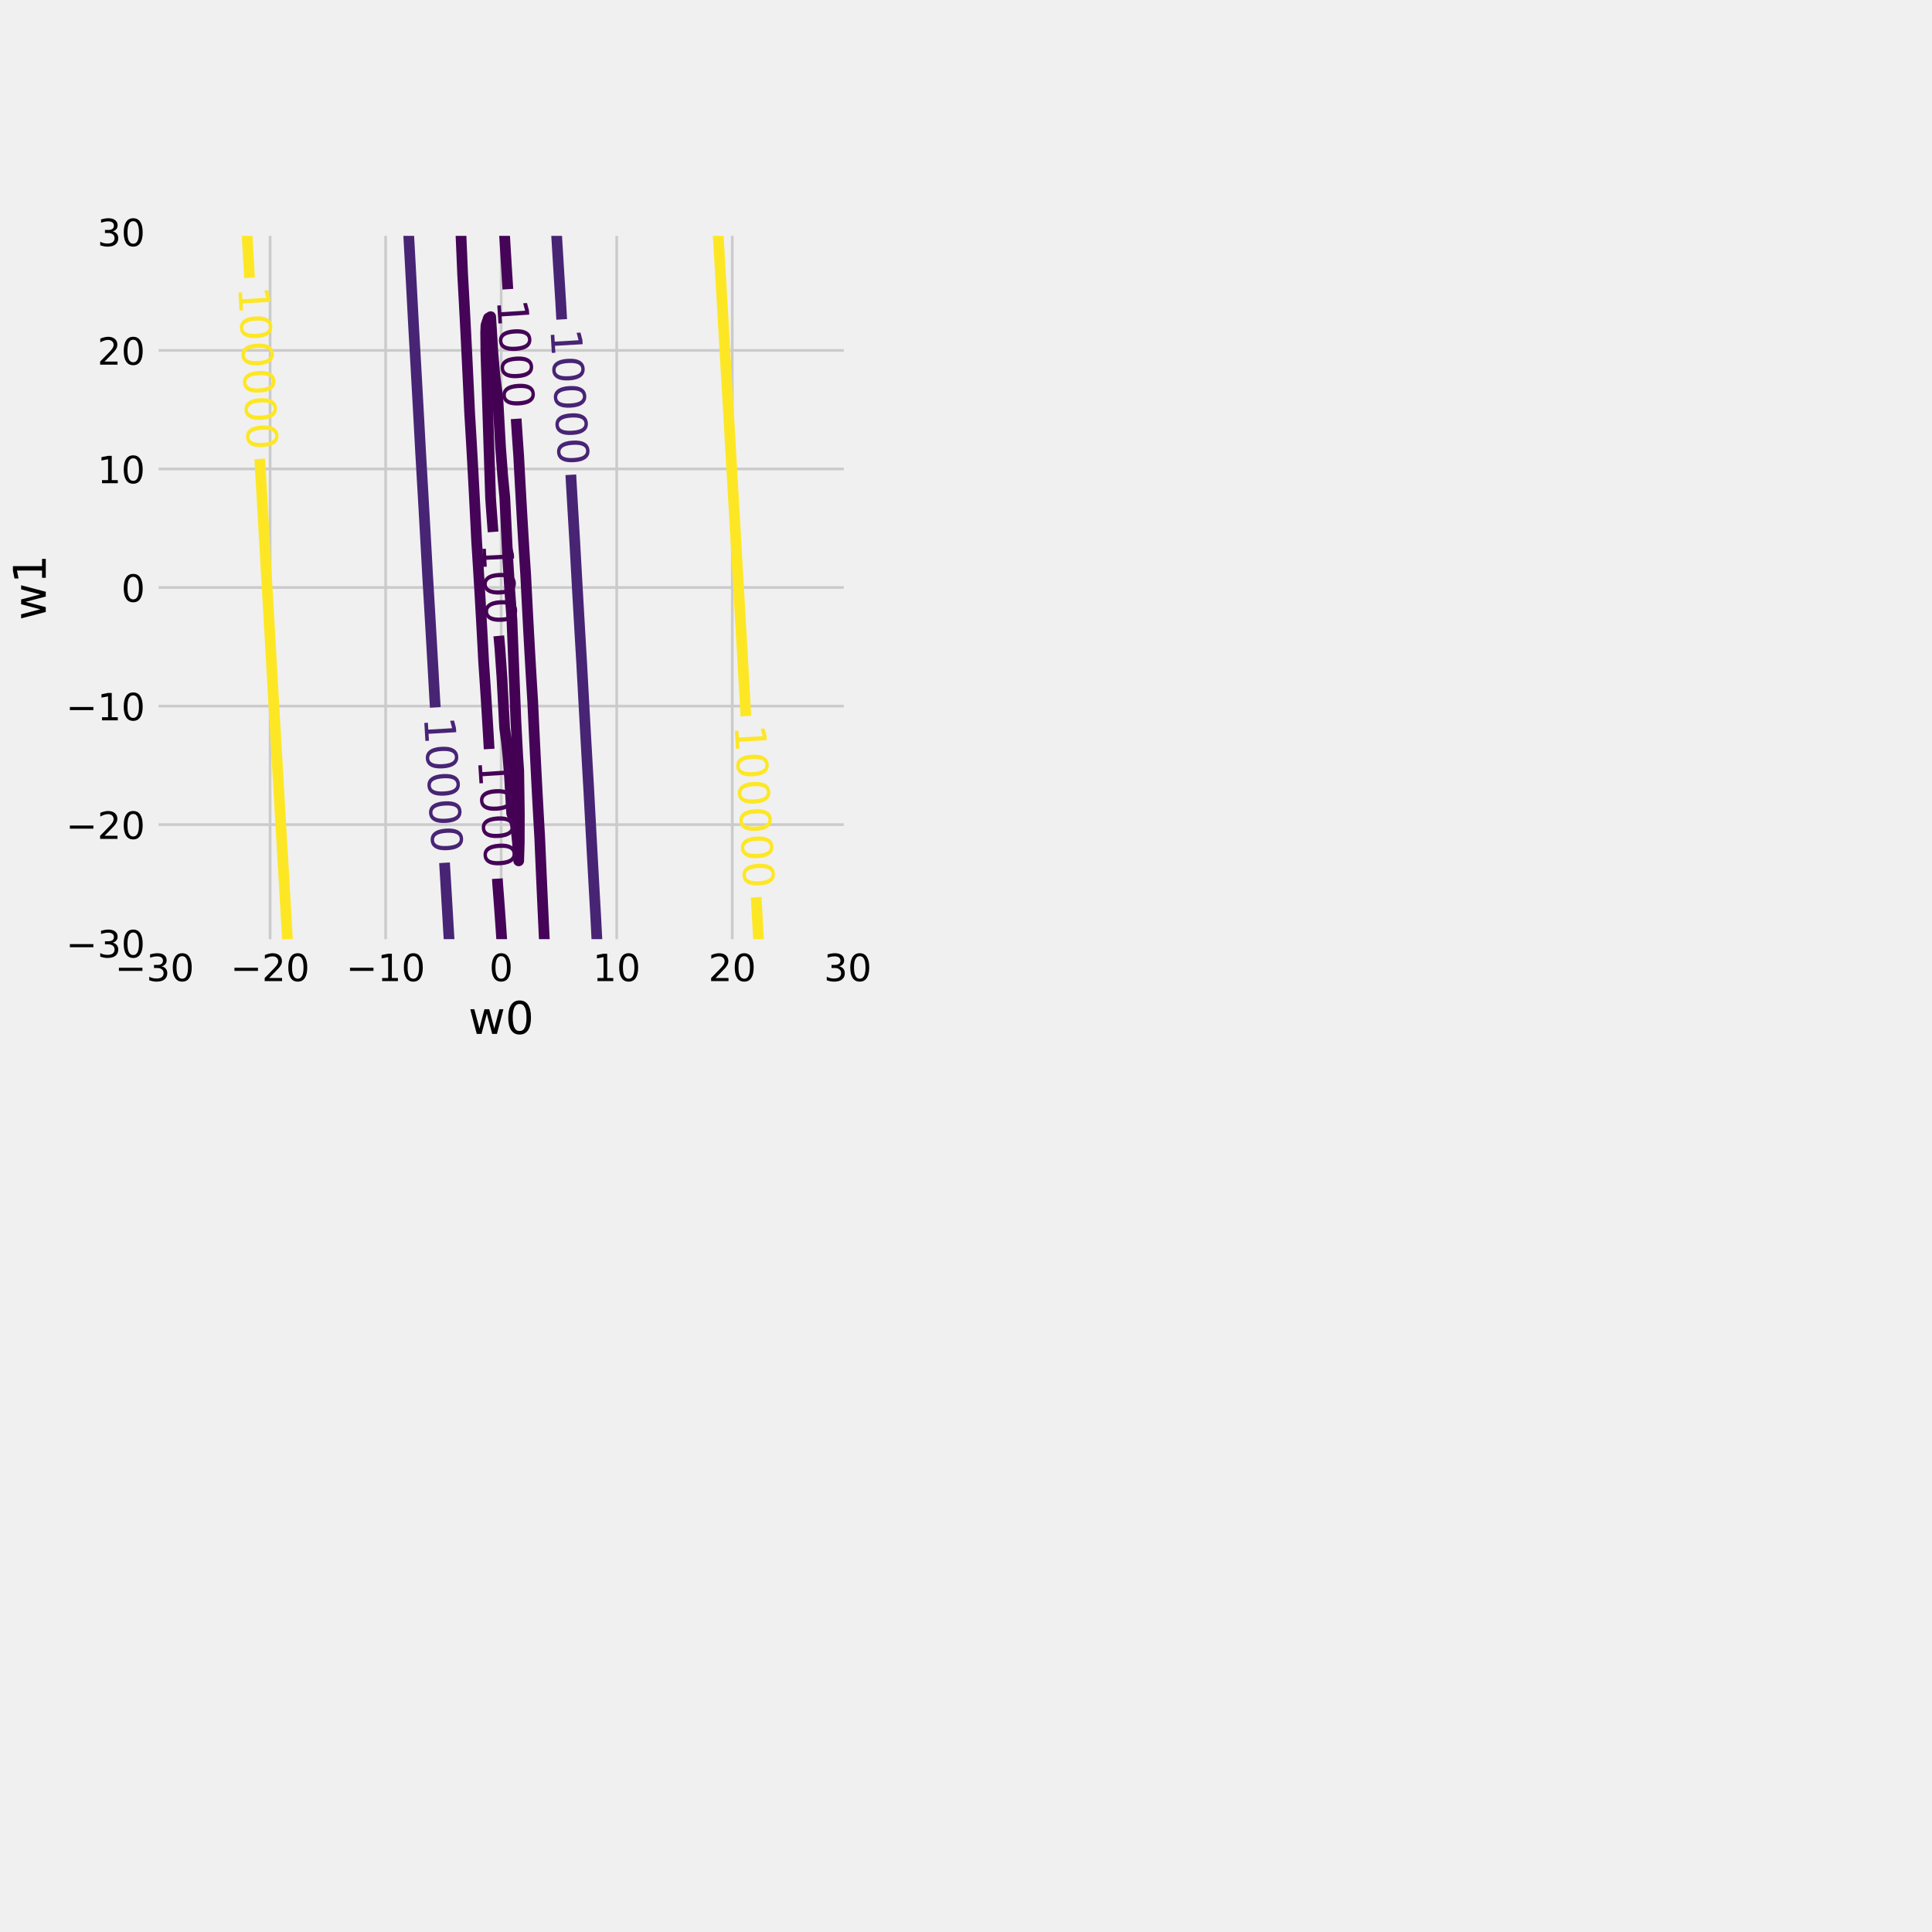 <svg height="720pt" version="1.1" viewBox="0 0 720 720" width="720pt" xmlns="http://www.w3.org/2000/svg" xmlns:xlink="http://www.w3.org/1999/xlink">
 <defs>
  <style type="text/css">
*{stroke-linecap:butt;stroke-linejoin:round;}
  </style>
 </defs>
 <g id="figure_1">
  <g id="patch_1">
   <path d="M 0 720 
L 720 720 
L 720 0 
L 0 0 
z
" style="fill:#f0f0f0;"/>
  </g>
  <g id="axes_1">
   <g id="patch_2">
    <path d="M 57.6 351.491 
L 315.953 351.491 
L 315.953 86.4 
L 57.6 86.4 
z
" style="fill:#f0f0f0;"/>
   </g>
   <g id="matplotlib.axis_1">
    <g id="xtick_1">
     <g id="line2d_1">
      <path clip-path="url(#p32007db3a5)" d="M 57.6 351.491 
L 57.6 86.4 
" style="fill:none;stroke:#cbcbcb;"/>
     </g>
     <g id="line2d_2"/>
     <g id="text_1">
      <!-- −30 -->
      <defs>
       <path d="M 10.594 35.5 
L 73.188 35.5 
L 73.188 27.203 
L 10.594 27.203 
z
" id="DejaVuSans-8722"/>
       <path d="M 40.578 39.312 
Q 47.656 37.797 51.625 33 
Q 55.609 28.219 55.609 21.188 
Q 55.609 10.406 48.188 4.484 
Q 40.766 -1.422 27.094 -1.422 
Q 22.516 -1.422 17.656 -0.516 
Q 12.797 0.391 7.625 2.203 
L 7.625 11.719 
Q 11.719 9.328 16.594 8.109 
Q 21.484 6.891 26.812 6.891 
Q 36.078 6.891 40.938 10.547 
Q 45.797 14.203 45.797 21.188 
Q 45.797 27.641 41.281 31.266 
Q 36.766 34.906 28.719 34.906 
L 20.219 34.906 
L 20.219 43.016 
L 29.109 43.016 
Q 36.375 43.016 40.234 45.922 
Q 44.094 48.828 44.094 54.297 
Q 44.094 59.906 40.109 62.906 
Q 36.141 65.922 28.719 65.922 
Q 24.656 65.922 20.016 65.031 
Q 15.375 64.156 9.812 62.312 
L 9.812 71.094 
Q 15.438 72.656 20.344 73.438 
Q 25.25 74.219 29.594 74.219 
Q 40.828 74.219 47.359 69.109 
Q 53.906 64.016 53.906 55.328 
Q 53.906 49.266 50.438 45.094 
Q 46.969 40.922 40.578 39.312 
z
" id="DejaVuSans-51"/>
       <path d="M 31.781 66.406 
Q 24.172 66.406 20.328 58.906 
Q 16.5 51.422 16.5 36.375 
Q 16.5 21.391 20.328 13.891 
Q 24.172 6.391 31.781 6.391 
Q 39.453 6.391 43.281 13.891 
Q 47.125 21.391 47.125 36.375 
Q 47.125 51.422 43.281 58.906 
Q 39.453 66.406 31.781 66.406 
z
M 31.781 74.219 
Q 44.047 74.219 50.516 64.516 
Q 56.984 54.828 56.984 36.375 
Q 56.984 17.969 50.516 8.266 
Q 44.047 -1.422 31.781 -1.422 
Q 19.531 -1.422 13.062 8.266 
Q 6.594 17.969 6.594 36.375 
Q 6.594 54.828 13.062 64.516 
Q 19.531 74.219 31.781 74.219 
z
" id="DejaVuSans-48"/>
      </defs>
      <g transform="translate(42.827 365.629)scale(0.14 -0.14)">
       <use xlink:href="#DejaVuSans-8722"/>
       <use x="83.789" xlink:href="#DejaVuSans-51"/>
       <use x="147.412" xlink:href="#DejaVuSans-48"/>
      </g>
     </g>
    </g>
    <g id="xtick_2">
     <g id="line2d_3">
      <path clip-path="url(#p32007db3a5)" d="M 100.659 351.491 
L 100.659 86.4 
" style="fill:none;stroke:#cbcbcb;"/>
     </g>
     <g id="line2d_4"/>
     <g id="text_2">
      <!-- −20 -->
      <defs>
       <path d="M 19.188 8.297 
L 53.609 8.297 
L 53.609 0 
L 7.328 0 
L 7.328 8.297 
Q 12.938 14.109 22.625 23.891 
Q 32.328 33.688 34.812 36.531 
Q 39.547 41.844 41.422 45.531 
Q 43.312 49.219 43.312 52.781 
Q 43.312 58.594 39.234 62.25 
Q 35.156 65.922 28.609 65.922 
Q 23.969 65.922 18.812 64.312 
Q 13.672 62.703 7.812 59.422 
L 7.812 69.391 
Q 13.766 71.781 18.938 73 
Q 24.125 74.219 28.422 74.219 
Q 39.75 74.219 46.484 68.547 
Q 53.219 62.891 53.219 53.422 
Q 53.219 48.922 51.531 44.891 
Q 49.859 40.875 45.406 35.406 
Q 44.188 33.984 37.641 27.219 
Q 31.109 20.453 19.188 8.297 
z
" id="DejaVuSans-50"/>
      </defs>
      <g transform="translate(85.886 365.629)scale(0.14 -0.14)">
       <use xlink:href="#DejaVuSans-8722"/>
       <use x="83.789" xlink:href="#DejaVuSans-50"/>
       <use x="147.412" xlink:href="#DejaVuSans-48"/>
      </g>
     </g>
    </g>
    <g id="xtick_3">
     <g id="line2d_5">
      <path clip-path="url(#p32007db3a5)" d="M 143.718 351.491 
L 143.718 86.4 
" style="fill:none;stroke:#cbcbcb;"/>
     </g>
     <g id="line2d_6"/>
     <g id="text_3">
      <!-- −10 -->
      <defs>
       <path d="M 12.406 8.297 
L 28.516 8.297 
L 28.516 63.922 
L 10.984 60.406 
L 10.984 69.391 
L 28.422 72.906 
L 38.281 72.906 
L 38.281 8.297 
L 54.391 8.297 
L 54.391 0 
L 12.406 0 
z
" id="DejaVuSans-49"/>
      </defs>
      <g transform="translate(128.944 365.629)scale(0.14 -0.14)">
       <use xlink:href="#DejaVuSans-8722"/>
       <use x="83.789" xlink:href="#DejaVuSans-49"/>
       <use x="147.412" xlink:href="#DejaVuSans-48"/>
      </g>
     </g>
    </g>
    <g id="xtick_4">
     <g id="line2d_7">
      <path clip-path="url(#p32007db3a5)" d="M 186.776 351.491 
L 186.776 86.4 
" style="fill:none;stroke:#cbcbcb;"/>
     </g>
     <g id="line2d_8"/>
     <g id="text_4">
      <!-- 0 -->
      <g transform="translate(182.323 365.629)scale(0.14 -0.14)">
       <use xlink:href="#DejaVuSans-48"/>
      </g>
     </g>
    </g>
    <g id="xtick_5">
     <g id="line2d_9">
      <path clip-path="url(#p32007db3a5)" d="M 229.835 351.491 
L 229.835 86.4 
" style="fill:none;stroke:#cbcbcb;"/>
     </g>
     <g id="line2d_10"/>
     <g id="text_5">
      <!-- 10 -->
      <g transform="translate(220.928 365.629)scale(0.14 -0.14)">
       <use xlink:href="#DejaVuSans-49"/>
       <use x="63.623" xlink:href="#DejaVuSans-48"/>
      </g>
     </g>
    </g>
    <g id="xtick_6">
     <g id="line2d_11">
      <path clip-path="url(#p32007db3a5)" d="M 272.894 351.491 
L 272.894 86.4 
" style="fill:none;stroke:#cbcbcb;"/>
     </g>
     <g id="line2d_12"/>
     <g id="text_6">
      <!-- 20 -->
      <g transform="translate(263.987 365.629)scale(0.14 -0.14)">
       <use xlink:href="#DejaVuSans-50"/>
       <use x="63.623" xlink:href="#DejaVuSans-48"/>
      </g>
     </g>
    </g>
    <g id="xtick_7">
     <g id="line2d_13">
      <path clip-path="url(#p32007db3a5)" d="M 315.953 351.491 
L 315.953 86.4 
" style="fill:none;stroke:#cbcbcb;"/>
     </g>
     <g id="line2d_14"/>
     <g id="text_7">
      <!-- 30 -->
      <g transform="translate(307.045 365.629)scale(0.14 -0.14)">
       <use xlink:href="#DejaVuSans-51"/>
       <use x="63.623" xlink:href="#DejaVuSans-48"/>
      </g>
     </g>
    </g>
    <g id="text_8">
     <!-- w0 -->
     <defs>
      <path d="M 4.203 54.688 
L 13.188 54.688 
L 24.422 12.016 
L 35.594 54.688 
L 46.188 54.688 
L 57.422 12.016 
L 68.609 54.688 
L 77.594 54.688 
L 63.281 0 
L 52.688 0 
L 40.922 44.828 
L 29.109 0 
L 18.5 0 
z
" id="DejaVuSans-119"/>
     </defs>
     <g transform="translate(174.562 385.306)scale(0.168 -0.168)">
      <use xlink:href="#DejaVuSans-119"/>
      <use x="81.787" xlink:href="#DejaVuSans-48"/>
     </g>
    </g>
   </g>
   <g id="matplotlib.axis_2">
    <g id="ytick_1">
     <g id="line2d_15">
      <path clip-path="url(#p32007db3a5)" d="M 57.6 351.491 
L 315.953 351.491 
" style="fill:none;stroke:#cbcbcb;"/>
     </g>
     <g id="line2d_16"/>
     <g id="text_9">
      <!-- −30 -->
      <g transform="translate(24.553 356.81)scale(0.14 -0.14)">
       <use xlink:href="#DejaVuSans-8722"/>
       <use x="83.789" xlink:href="#DejaVuSans-51"/>
       <use x="147.412" xlink:href="#DejaVuSans-48"/>
      </g>
     </g>
    </g>
    <g id="ytick_2">
     <g id="line2d_17">
      <path clip-path="url(#p32007db3a5)" d="M 57.6 307.309 
L 315.953 307.309 
" style="fill:none;stroke:#cbcbcb;"/>
     </g>
     <g id="line2d_18"/>
     <g id="text_10">
      <!-- −20 -->
      <g transform="translate(24.553 312.628)scale(0.14 -0.14)">
       <use xlink:href="#DejaVuSans-8722"/>
       <use x="83.789" xlink:href="#DejaVuSans-50"/>
       <use x="147.412" xlink:href="#DejaVuSans-48"/>
      </g>
     </g>
    </g>
    <g id="ytick_3">
     <g id="line2d_19">
      <path clip-path="url(#p32007db3a5)" d="M 57.6 263.127 
L 315.953 263.127 
" style="fill:none;stroke:#cbcbcb;"/>
     </g>
     <g id="line2d_20"/>
     <g id="text_11">
      <!-- −10 -->
      <g transform="translate(24.553 268.446)scale(0.14 -0.14)">
       <use xlink:href="#DejaVuSans-8722"/>
       <use x="83.789" xlink:href="#DejaVuSans-49"/>
       <use x="147.412" xlink:href="#DejaVuSans-48"/>
      </g>
     </g>
    </g>
    <g id="ytick_4">
     <g id="line2d_21">
      <path clip-path="url(#p32007db3a5)" d="M 57.6 218.945 
L 315.953 218.945 
" style="fill:none;stroke:#cbcbcb;"/>
     </g>
     <g id="line2d_22"/>
     <g id="text_12">
      <!-- 0 -->
      <g transform="translate(45.193 224.264)scale(0.14 -0.14)">
       <use xlink:href="#DejaVuSans-48"/>
      </g>
     </g>
    </g>
    <g id="ytick_5">
     <g id="line2d_23">
      <path clip-path="url(#p32007db3a5)" d="M 57.6 174.764 
L 315.953 174.764 
" style="fill:none;stroke:#cbcbcb;"/>
     </g>
     <g id="line2d_24"/>
     <g id="text_13">
      <!-- 10 -->
      <g transform="translate(36.285 180.083)scale(0.14 -0.14)">
       <use xlink:href="#DejaVuSans-49"/>
       <use x="63.623" xlink:href="#DejaVuSans-48"/>
      </g>
     </g>
    </g>
    <g id="ytick_6">
     <g id="line2d_25">
      <path clip-path="url(#p32007db3a5)" d="M 57.6 130.582 
L 315.953 130.582 
" style="fill:none;stroke:#cbcbcb;"/>
     </g>
     <g id="line2d_26"/>
     <g id="text_14">
      <!-- 20 -->
      <g transform="translate(36.285 135.901)scale(0.14 -0.14)">
       <use xlink:href="#DejaVuSans-50"/>
       <use x="63.623" xlink:href="#DejaVuSans-48"/>
      </g>
     </g>
    </g>
    <g id="ytick_7">
     <g id="line2d_27">
      <path clip-path="url(#p32007db3a5)" d="M 57.6 86.4 
L 315.953 86.4 
" style="fill:none;stroke:#cbcbcb;"/>
     </g>
     <g id="line2d_28"/>
     <g id="text_15">
      <!-- 30 -->
      <g transform="translate(36.285 91.719)scale(0.14 -0.14)">
       <use xlink:href="#DejaVuSans-51"/>
       <use x="63.623" xlink:href="#DejaVuSans-48"/>
      </g>
     </g>
    </g>
    <g id="text_16">
     <!-- w1 -->
     <g transform="translate(17.06 231.16)rotate(-90)scale(0.168 -0.168)">
      <use xlink:href="#DejaVuSans-119"/>
      <use x="81.787" xlink:href="#DejaVuSans-49"/>
     </g>
    </g>
   </g>
   <g id="LineCollection_1">
    <path clip-path="url(#p32007db3a5)" d="M 183.755 198.235 
L 182.997 188.152 
L 182.819 185.474 
L 181.091 131.921 
L 180.993 123.888 
L 181.114 121.21 
L 182.008 118.532 
L 182.862 118.011 
L 183.72 131.921 
L 184.427 139.954 
L 185.12 145.309 
L 185.504 147.987 
L 186.544 166.731 
L 187.354 177.441 
L 188.132 185.474 
L 189.16 206.896 
L 189.991 220.284 
L 190.783 230.995 
L 192.248 268.483 
L 192.95 281.871 
L 193.317 287.226 
L 193.548 303.293 
L 193.513 314.003 
L 193.301 320.82 
L 192.857 314.003 
L 192.303 308.648 
L 191.805 305.97 
L 190.691 303.16 
L 189.915 289.904 
L 189.298 281.871 
L 188.755 276.516 
L 188.057 271.16 
L 187.059 252.417 
L 186.313 241.706 
L 185.891 236.969 
L 185.891 236.969 
" style="fill:none;stroke:#440154;stroke-width:4;"/>
   </g>
   <g id="LineCollection_2">
    <path clip-path="url(#p32007db3a5)" d="M 187.064 351.491 
L 186.884 348.813 
L 186.701 346.136 
L 186.514 343.458 
L 186.324 340.78 
L 186.129 338.102 
L 185.93 335.425 
L 185.726 332.747 
L 185.518 330.069 
L 185.472 329.478 
L 185.354 327.446 
" style="fill:none;stroke:#450457;stroke-width:4;"/>
    <path clip-path="url(#p32007db3a5)" d="M 182.292 279.143 
L 182.14 276.516 
L 181.983 273.838 
L 181.824 271.16 
L 181.662 268.483 
L 181.498 265.805 
L 181.331 263.127 
L 181.162 260.45 
L 180.989 257.772 
L 180.814 255.094 
L 180.635 252.417 
L 180.452 249.739 
L 180.266 247.061 
L 180.252 246.865 
L 180.122 244.383 
L 179.981 241.706 
L 179.838 239.028 
L 179.693 236.35 
L 179.547 233.673 
L 179.398 230.995 
L 179.248 228.317 
L 179.096 225.64 
L 178.941 222.962 
L 178.785 220.284 
L 178.626 217.607 
L 178.464 214.929 
L 178.3 212.251 
L 178.134 209.574 
L 177.964 206.896 
L 177.791 204.218 
L 177.643 201.96 
L 177.622 201.54 
L 177.49 198.863 
L 177.356 196.185 
L 177.221 193.507 
L 177.085 190.83 
L 176.947 188.152 
L 176.808 185.474 
L 176.667 182.797 
L 176.525 180.119 
L 176.381 177.441 
L 176.235 174.764 
L 176.087 172.086 
L 175.936 169.408 
L 175.784 166.731 
L 175.629 164.053 
L 175.472 161.375 
L 175.312 158.698 
L 175.15 156.02 
L 175.033 154.119 
L 174.997 153.342 
L 174.874 150.664 
L 174.75 147.987 
L 174.624 145.309 
L 174.498 142.631 
L 174.37 139.954 
L 174.242 137.276 
L 174.112 134.598 
L 173.98 131.921 
L 173.847 129.243 
L 173.713 126.565 
L 173.577 123.888 
L 173.44 121.21 
L 173.301 118.532 
L 173.16 115.855 
L 173.017 113.177 
L 172.872 110.499 
L 172.724 107.821 
L 172.575 105.144 
L 172.424 102.484 
L 172.423 102.466 
L 172.311 99.788 
L 172.198 97.111 
L 172.085 94.433 
L 171.97 91.755 
L 171.855 89.078 
L 171.74 86.4 
" style="fill:none;stroke:#450457;stroke-width:4;"/>
    <path clip-path="url(#p32007db3a5)" d="M 187.919 86.4 
L 188.081 88.443 
L 188.119 89.078 
L 188.276 91.755 
L 188.436 94.433 
L 188.598 97.111 
L 188.763 99.788 
L 188.93 102.466 
L 189.1 105.144 
L 189.269 107.776 
" style="fill:none;stroke:#450457;stroke-width:4;"/>
    <path clip-path="url(#p32007db3a5)" d="M 192.359 156.077 
L 192.53 158.698 
L 192.707 161.375 
L 192.888 164.053 
L 193.072 166.731 
L 193.261 169.408 
L 193.301 169.973 
L 193.413 172.086 
L 193.556 174.764 
L 193.701 177.441 
L 193.847 180.119 
L 193.996 182.797 
L 194.146 185.474 
L 194.298 188.152 
L 194.453 190.83 
L 194.609 193.507 
L 194.768 196.185 
L 194.929 198.863 
L 195.093 201.54 
L 195.26 204.218 
L 195.429 206.896 
L 195.602 209.574 
L 195.778 212.251 
L 195.91 214.241 
L 195.945 214.929 
L 196.079 217.607 
L 196.215 220.284 
L 196.352 222.962 
L 196.491 225.64 
L 196.631 228.317 
L 196.773 230.995 
L 196.916 233.673 
L 197.061 236.35 
L 197.208 239.028 
L 197.358 241.706 
L 197.509 244.383 
L 197.662 247.061 
L 197.818 249.739 
L 197.976 252.417 
L 198.137 255.094 
L 198.3 257.772 
L 198.466 260.45 
L 198.52 261.305 
L 198.605 263.127 
L 198.731 265.805 
L 198.859 268.483 
L 198.987 271.16 
L 199.116 273.838 
L 199.247 276.516 
L 199.379 279.193 
L 199.512 281.871 
L 199.647 284.549 
L 199.784 287.226 
L 199.922 289.904 
L 200.061 292.582 
L 200.203 295.26 
L 200.346 297.937 
L 200.492 300.615 
L 200.639 303.293 
L 200.789 305.97 
L 200.941 308.648 
L 201.096 311.326 
L 201.129 311.9 
L 201.22 314.003 
L 201.336 316.681 
L 201.452 319.359 
L 201.569 322.036 
L 201.687 324.714 
L 201.806 327.392 
L 201.926 330.069 
L 202.047 332.747 
L 202.168 335.425 
L 202.291 338.102 
L 202.416 340.78 
L 202.541 343.458 
L 202.668 346.136 
L 202.796 348.813 
L 202.925 351.491 
" style="fill:none;stroke:#450457;stroke-width:4;"/>
   </g>
   <g id="LineCollection_3">
    <path clip-path="url(#p32007db3a5)" d="M 167.449 351.491 
L 167.28 348.813 
L 167.204 347.62 
L 167.118 346.136 
L 166.963 343.458 
L 166.807 340.78 
L 166.65 338.102 
L 166.492 335.425 
L 166.334 332.747 
L 166.175 330.069 
L 166.015 327.392 
L 165.854 324.714 
L 165.693 322.036 
L 165.662 321.53 
" style="fill:none;stroke:#482475;stroke-width:4;"/>
    <path clip-path="url(#p32007db3a5)" d="M 162.215 263.633 
L 162.184 263.127 
L 162.02 260.45 
L 161.985 259.873 
L 161.868 257.772 
L 161.717 255.094 
L 161.567 252.417 
L 161.415 249.739 
L 161.263 247.061 
L 161.11 244.383 
L 160.957 241.706 
L 160.803 239.028 
L 160.648 236.35 
L 160.493 233.673 
L 160.337 230.995 
L 160.18 228.317 
L 160.022 225.64 
L 159.864 222.962 
L 159.705 220.284 
L 159.545 217.607 
L 159.384 214.929 
L 159.375 214.777 
L 159.237 212.251 
L 159.089 209.574 
L 158.941 206.896 
L 158.793 204.218 
L 158.643 201.54 
L 158.494 198.863 
L 158.343 196.185 
L 158.192 193.507 
L 158.04 190.83 
L 157.888 188.152 
L 157.735 185.474 
L 157.581 182.797 
L 157.426 180.119 
L 157.271 177.441 
L 157.115 174.764 
L 156.959 172.086 
L 156.801 169.408 
L 156.766 168.805 
L 156.654 166.731 
L 156.51 164.053 
L 156.365 161.375 
L 156.219 158.698 
L 156.073 156.02 
L 155.926 153.342 
L 155.779 150.664 
L 155.631 147.987 
L 155.482 145.309 
L 155.333 142.631 
L 155.183 139.954 
L 155.033 137.276 
L 154.882 134.598 
L 154.73 131.921 
L 154.577 129.243 
L 154.424 126.565 
L 154.27 123.888 
L 154.156 121.905 
L 154.119 121.21 
L 153.978 118.532 
L 153.837 115.855 
L 153.694 113.177 
L 153.551 110.499 
L 153.408 107.821 
L 153.264 105.144 
L 153.12 102.466 
L 152.975 99.788 
L 152.829 97.111 
L 152.683 94.433 
L 152.536 91.755 
L 152.388 89.078 
L 152.24 86.4 
" style="fill:none;stroke:#482475;stroke-width:4;"/>
    <path clip-path="url(#p32007db3a5)" d="M 207.356 86.4 
L 207.517 89.078 
L 207.678 91.755 
L 207.84 94.433 
L 208.002 97.111 
L 208.166 99.788 
L 208.33 102.466 
L 208.495 105.144 
L 208.661 107.821 
L 208.828 110.499 
L 208.958 112.581 
L 208.992 113.177 
L 209.146 115.855 
L 209.3 118.532 
L 209.329 119.037 
" style="fill:none;stroke:#482475;stroke-width:4;"/>
    <path clip-path="url(#p32007db3a5)" d="M 212.723 176.938 
L 212.752 177.441 
L 212.908 180.119 
L 213.064 182.797 
L 213.221 185.474 
L 213.378 188.152 
L 213.536 190.83 
L 213.696 193.507 
L 213.855 196.185 
L 214.016 198.863 
L 214.177 201.54 
L 214.178 201.543 
L 214.325 204.218 
L 214.473 206.896 
L 214.622 209.574 
L 214.771 212.251 
L 214.921 214.929 
L 215.072 217.607 
L 215.223 220.284 
L 215.375 222.962 
L 215.528 225.64 
L 215.681 228.317 
L 215.835 230.995 
L 215.989 233.673 
L 216.145 236.35 
L 216.301 239.028 
L 216.457 241.706 
L 216.615 244.383 
L 216.773 247.061 
L 216.787 247.297 
L 216.919 249.739 
L 217.064 252.417 
L 217.21 255.094 
L 217.357 257.772 
L 217.504 260.45 
L 217.651 263.127 
L 217.799 265.805 
L 217.948 268.483 
L 218.098 271.16 
L 218.248 273.838 
L 218.398 276.516 
L 218.55 279.193 
L 218.702 281.871 
L 218.854 284.549 
L 219.008 287.226 
L 219.162 289.904 
L 219.317 292.582 
L 219.397 293.966 
L 219.465 295.26 
L 219.607 297.937 
L 219.75 300.615 
L 219.893 303.293 
L 220.037 305.97 
L 220.181 308.648 
L 220.326 311.326 
L 220.471 314.003 
L 220.617 316.681 
L 220.764 319.359 
L 220.911 322.036 
L 221.059 324.714 
L 221.207 327.392 
L 221.356 330.069 
L 221.506 332.747 
L 221.656 335.425 
L 221.807 338.102 
L 221.959 340.78 
L 222.006 341.613 
L 222.102 343.458 
L 222.241 346.136 
L 222.381 348.813 
L 222.521 351.491 
" style="fill:none;stroke:#482475;stroke-width:4;"/>
   </g>
   <g id="LineCollection_4">
    <path clip-path="url(#p32007db3a5)" d="M 107.211 351.491 
L 107.183 351.022 
L 107.056 348.813 
L 106.902 346.136 
L 106.747 343.458 
L 106.592 340.78 
L 106.438 338.102 
L 106.283 335.425 
L 106.127 332.747 
L 105.972 330.069 
L 105.816 327.392 
L 105.66 324.714 
L 105.504 322.036 
L 105.347 319.359 
L 105.191 316.681 
L 105.034 314.003 
L 104.877 311.326 
L 104.719 308.648 
L 104.573 306.164 
L 104.562 305.97 
L 104.409 303.293 
L 104.256 300.615 
L 104.102 297.937 
L 103.948 295.26 
L 103.794 292.582 
L 103.64 289.904 
L 103.486 287.226 
L 103.331 284.549 
L 103.176 281.871 
L 103.021 279.193 
L 102.866 276.516 
L 102.71 273.838 
L 102.554 271.16 
L 102.398 268.483 
L 102.242 265.805 
L 102.086 263.127 
L 101.964 261.038 
L 101.93 260.45 
L 101.778 257.772 
L 101.625 255.094 
L 101.473 252.417 
L 101.32 249.739 
L 101.167 247.061 
L 101.013 244.383 
L 100.86 241.706 
L 100.706 239.028 
L 100.552 236.35 
L 100.398 233.673 
L 100.244 230.995 
L 100.089 228.317 
L 99.934 225.64 
L 99.779 222.962 
L 99.624 220.284 
L 99.468 217.607 
L 99.354 215.641 
L 99.314 214.929 
L 99.162 212.251 
L 99.011 209.574 
L 98.859 206.896 
L 98.707 204.218 
L 98.555 201.54 
L 98.402 198.863 
L 98.25 196.185 
L 98.097 193.507 
L 97.944 190.83 
L 97.791 188.152 
L 97.637 185.474 
L 97.484 182.797 
L 97.33 180.119 
L 97.176 177.441 
L 97.021 174.764 
L 96.867 172.086 
L 96.805 171.022 
" style="fill:none;stroke:#fde725;stroke-width:4;"/>
    <path clip-path="url(#p32007db3a5)" d="M 92.986 103.53 
L 92.926 102.466 
L 92.775 99.788 
L 92.624 97.111 
L 92.473 94.433 
L 92.321 91.755 
L 92.169 89.078 
L 92.017 86.4 
" style="fill:none;stroke:#fde725;stroke-width:4;"/>
    <path clip-path="url(#p32007db3a5)" d="M 267.581 86.4 
L 267.737 89.078 
L 267.894 91.755 
L 268.05 94.433 
L 268.207 97.111 
L 268.363 99.788 
L 268.521 102.466 
L 268.678 105.144 
L 268.835 107.821 
L 268.98 110.27 
L 268.993 110.499 
L 269.146 113.177 
L 269.3 115.855 
L 269.454 118.532 
L 269.608 121.21 
L 269.762 123.888 
L 269.916 126.565 
L 270.071 129.243 
L 270.226 131.921 
L 270.381 134.598 
L 270.536 137.276 
L 270.692 139.954 
L 270.848 142.631 
L 271.004 145.309 
L 271.16 147.987 
L 271.316 150.664 
L 271.473 153.342 
L 271.589 155.33 
L 271.629 156.02 
L 271.781 158.698 
L 271.934 161.375 
L 272.087 164.053 
L 272.24 166.731 
L 272.393 169.408 
L 272.547 172.086 
L 272.701 174.764 
L 272.855 177.441 
L 273.009 180.119 
L 273.163 182.797 
L 273.318 185.474 
L 273.473 188.152 
L 273.628 190.83 
L 273.783 193.507 
L 273.939 196.185 
L 274.094 198.863 
L 274.199 200.66 
L 274.249 201.54 
L 274.4 204.218 
L 274.552 206.896 
L 274.704 209.574 
L 274.856 212.251 
L 275.009 214.929 
L 275.161 217.607 
L 275.314 220.284 
L 275.467 222.962 
L 275.621 225.64 
L 275.774 228.317 
L 275.928 230.995 
L 276.082 233.673 
L 276.236 236.35 
L 276.39 239.028 
L 276.545 241.706 
L 276.7 244.383 
L 276.809 246.266 
L 276.853 247.061 
L 277.004 249.739 
L 277.155 252.417 
L 277.306 255.094 
L 277.457 257.772 
L 277.609 260.45 
L 277.76 263.127 
L 277.912 265.805 
L 277.973 266.869 
" style="fill:none;stroke:#fde725;stroke-width:4;"/>
    <path clip-path="url(#p32007db3a5)" d="M 281.802 334.361 
L 281.862 335.425 
L 282.015 338.102 
L 282.028 338.322 
L 282.164 340.78 
L 282.313 343.458 
L 282.462 346.136 
L 282.612 348.813 
L 282.761 351.491 
" style="fill:none;stroke:#fde725;stroke-width:4;"/>
   </g>
   <g id="patch_3">
    <path d="M 57.6 351.491 
L 57.6 86.4 
" style="fill:none;stroke:#f0f0f0;stroke-linecap:square;stroke-linejoin:miter;stroke-width:3;"/>
   </g>
   <g id="patch_4">
    <path d="M 315.953 351.491 
L 315.953 86.4 
" style="fill:none;stroke:#f0f0f0;stroke-linecap:square;stroke-linejoin:miter;stroke-width:3;"/>
   </g>
   <g id="patch_5">
    <path d="M 57.6 351.491 
L 315.953 351.491 
" style="fill:none;stroke:#f0f0f0;stroke-linecap:square;stroke-linejoin:miter;stroke-width:3;"/>
   </g>
   <g id="patch_6">
    <path d="M 57.6 86.4 
L 315.953 86.4 
" style="fill:none;stroke:#f0f0f0;stroke-linecap:square;stroke-linejoin:miter;stroke-width:3;"/>
   </g>
   <g id="text_17">
    <g clip-path="url(#p32007db3a5)">
     <!-- 100 -->
     <g style="fill:#440154;" transform="translate(179.653 202.564)rotate(-272.732)scale(0.16 -0.16)">
      <use xlink:href="#DejaVuSans-49"/>
      <use x="63.623" xlink:href="#DejaVuSans-48"/>
      <use x="127.246" xlink:href="#DejaVuSans-48"/>
     </g>
    </g>
   </g>
   <g id="text_18">
    <g clip-path="url(#p32007db3a5)">
     <!-- 1000 -->
     <g style="fill:#450457;" transform="translate(178.128 283.261)rotate(-273.709)scale(0.16 -0.16)">
      <use xlink:href="#DejaVuSans-49"/>
      <use x="63.623" xlink:href="#DejaVuSans-48"/>
      <use x="127.246" xlink:href="#DejaVuSans-48"/>
      <use x="190.869" xlink:href="#DejaVuSans-48"/>
     </g>
    </g>
   </g>
   <g id="text_19">
    <g clip-path="url(#p32007db3a5)">
     <!-- 1000 -->
     <g style="fill:#450457;" transform="translate(185.203 111.883)rotate(-273.648)scale(0.16 -0.16)">
      <use xlink:href="#DejaVuSans-49"/>
      <use x="63.623" xlink:href="#DejaVuSans-48"/>
      <use x="127.246" xlink:href="#DejaVuSans-48"/>
      <use x="190.869" xlink:href="#DejaVuSans-48"/>
     </g>
    </g>
   </g>
   <g id="text_20">
    <g clip-path="url(#p32007db3a5)">
     <!-- 10000 -->
     <g style="fill:#482475;" transform="translate(158.017 267.438)rotate(-273.395)scale(0.16 -0.16)">
      <use xlink:href="#DejaVuSans-49"/>
      <use x="63.623" xlink:href="#DejaVuSans-48"/>
      <use x="127.246" xlink:href="#DejaVuSans-48"/>
      <use x="190.869" xlink:href="#DejaVuSans-48"/>
      <use x="254.492" xlink:href="#DejaVuSans-48"/>
     </g>
    </g>
   </g>
   <g id="text_21">
    <g clip-path="url(#p32007db3a5)">
     <!-- 10000 -->
     <g style="fill:#482475;" transform="translate(205.137 122.84)rotate(-273.365)scale(0.16 -0.16)">
      <use xlink:href="#DejaVuSans-49"/>
      <use x="63.623" xlink:href="#DejaVuSans-48"/>
      <use x="127.246" xlink:href="#DejaVuSans-48"/>
      <use x="190.869" xlink:href="#DejaVuSans-48"/>
      <use x="254.492" xlink:href="#DejaVuSans-48"/>
     </g>
    </g>
   </g>
   <g id="text_22">
    <g clip-path="url(#p32007db3a5)">
     <!-- 100000 -->
     <g style="fill:#fde725;" transform="translate(88.76 107.034)rotate(-273.24)scale(0.16 -0.16)">
      <use xlink:href="#DejaVuSans-49"/>
      <use x="63.623" xlink:href="#DejaVuSans-48"/>
      <use x="127.246" xlink:href="#DejaVuSans-48"/>
      <use x="190.869" xlink:href="#DejaVuSans-48"/>
      <use x="254.492" xlink:href="#DejaVuSans-48"/>
      <use x="318.115" xlink:href="#DejaVuSans-48"/>
     </g>
    </g>
   </g>
   <g id="text_23">
    <g clip-path="url(#p32007db3a5)">
     <!-- 100000 -->
     <g style="fill:#fde725;" transform="translate(273.755 270.374)rotate(-273.245)scale(0.16 -0.16)">
      <use xlink:href="#DejaVuSans-49"/>
      <use x="63.623" xlink:href="#DejaVuSans-48"/>
      <use x="127.246" xlink:href="#DejaVuSans-48"/>
      <use x="190.869" xlink:href="#DejaVuSans-48"/>
      <use x="254.492" xlink:href="#DejaVuSans-48"/>
      <use x="318.115" xlink:href="#DejaVuSans-48"/>
     </g>
    </g>
   </g>
  </g>
 </g>
 <defs>
  <clipPath id="p32007db3a5">
   <rect height="265.091" width="258.353" x="57.6" y="86.4"/>
  </clipPath>
 </defs>
</svg>
